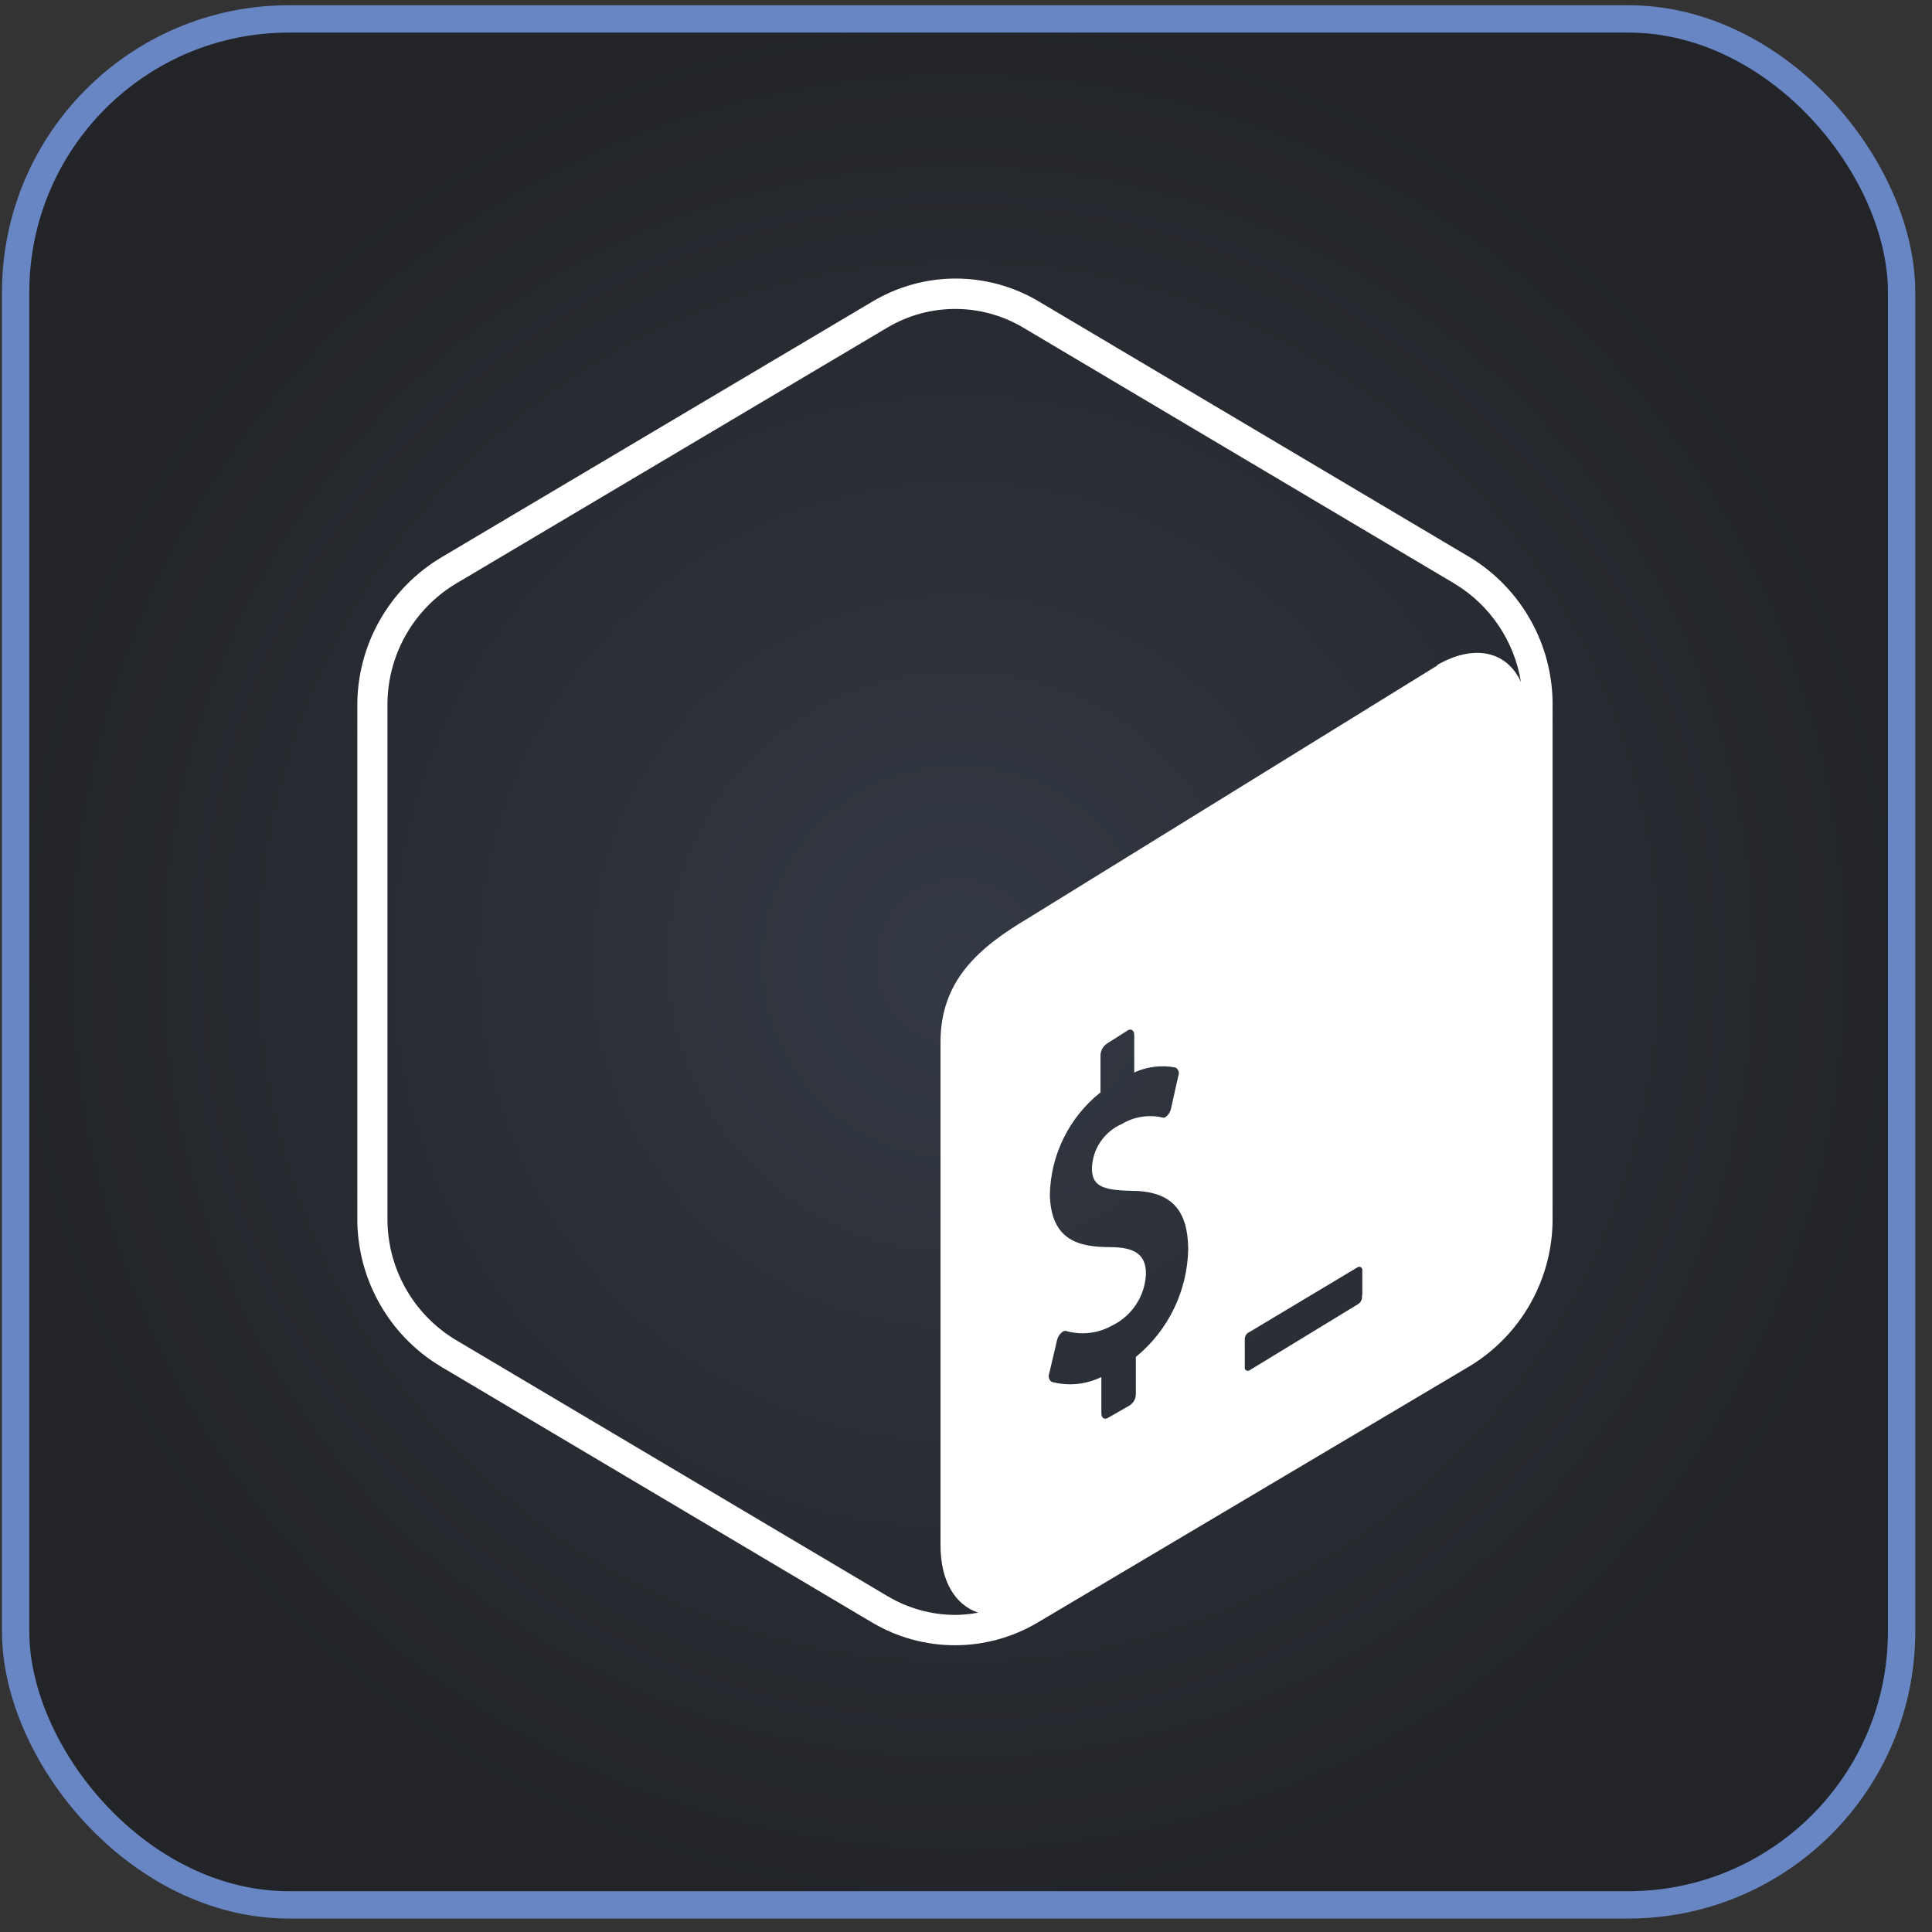 <svg width="95" height="95" viewBox="0 0 95 95" fill="none" xmlns="http://www.w3.org/2000/svg">
<rect x="0" y="0" width="95" height="95" fill="#333333" stroke="none"/>
<rect x="0.769" y="0.93" width="92.736" height="92.736" rx="13.44" fill="url(#paint0_radial_1024_11457)"/>
<rect x="0.769" y="0.93" width="92.736" height="92.736" rx="13.44" stroke="#6886C3" stroke-width="1.344"/>
<path fill-rule="evenodd" clip-rule="evenodd" d="M72.289 27.411L51.069 14.816C49.836 14.084 48.428 13.697 46.995 13.697C45.561 13.697 44.154 14.084 42.921 14.816L21.696 27.411C20.434 28.164 19.391 29.232 18.667 30.511C17.944 31.789 17.565 33.234 17.57 34.703V59.894C17.562 61.36 17.935 62.802 18.652 64.08C19.369 65.358 20.405 66.428 21.66 67.185L42.881 79.781C44.114 80.513 45.521 80.9 46.955 80.9C48.389 80.9 49.796 80.513 51.029 79.781L72.254 67.185C73.508 66.428 74.545 65.358 75.262 64.08C75.979 62.802 76.352 61.36 76.344 59.894V34.703C76.356 33.241 75.989 31.801 75.278 30.523C74.568 29.245 73.539 28.173 72.291 27.411H72.289ZM55.852 66.749V68.555C55.851 68.666 55.822 68.775 55.768 68.872C55.714 68.969 55.636 69.052 55.542 69.111L54.467 69.726C54.298 69.815 54.156 69.726 54.156 69.489V67.71C53.397 68.083 52.528 68.168 51.711 67.948C51.581 67.859 51.531 67.692 51.594 67.528L51.978 65.89C52.01 65.751 52.085 65.626 52.192 65.533C52.223 65.502 52.258 65.478 52.297 65.459C52.351 65.438 52.411 65.438 52.465 65.459C53.215 65.66 54.013 65.559 54.689 65.178C55.169 64.943 55.577 64.583 55.869 64.136C56.161 63.689 56.327 63.171 56.348 62.637C56.348 61.717 55.844 61.335 54.626 61.324C53.085 61.324 51.686 61.03 51.623 58.754C51.641 57.782 51.873 56.826 52.304 55.955C52.734 55.084 53.352 54.318 54.114 53.714V51.883C54.118 51.771 54.148 51.662 54.202 51.564C54.256 51.467 54.332 51.383 54.425 51.32L55.462 50.66C55.63 50.572 55.773 50.66 55.773 50.904V52.735C56.408 52.446 57.117 52.361 57.803 52.492C57.95 52.576 58.009 52.761 57.938 52.912L57.575 54.535C57.533 54.703 57.43 54.85 57.285 54.944C57.243 54.97 57.18 54.961 57.129 54.944C56.461 54.798 55.761 54.912 55.174 55.264C54.746 55.448 54.379 55.751 54.116 56.137C53.854 56.523 53.706 56.975 53.692 57.441C53.692 58.271 54.128 58.523 55.596 58.554C57.56 58.554 58.404 59.443 58.427 61.415C58.408 62.434 58.168 63.438 57.723 64.355C57.278 65.273 56.638 66.082 55.848 66.728L55.852 66.749ZM66.968 63.704C66.981 63.78 66.972 63.858 66.943 63.93C66.914 64.002 66.866 64.065 66.804 64.111L61.459 67.37C61.409 67.412 61.334 67.418 61.277 67.385C61.22 67.351 61.193 67.28 61.208 67.217V65.831C61.211 65.757 61.236 65.685 61.279 65.625C61.322 65.565 61.382 65.518 61.451 65.491L66.735 62.326C66.785 62.284 66.861 62.278 66.917 62.311C66.974 62.345 67.001 62.416 66.987 62.479V63.702L66.968 63.704ZM70.674 32.724L50.594 45.127C48.089 46.61 46.247 48.231 46.247 51.246V75.98C46.247 77.786 46.988 78.92 48.099 79.298C47.732 79.367 47.36 79.404 46.986 79.409C45.807 79.407 44.65 79.087 43.637 78.483L22.416 65.89C21.383 65.27 20.529 64.391 19.939 63.34C19.349 62.29 19.044 61.103 19.052 59.898V34.703C19.043 33.496 19.348 32.308 19.938 31.255C20.528 30.203 21.382 29.322 22.416 28.701L43.637 16.105C45.695 14.887 48.248 14.887 50.306 16.105L71.527 28.701C73.276 29.759 74.467 31.536 74.786 33.531C74.097 32.033 72.512 31.641 70.666 32.701H70.672L70.674 32.724Z" fill="white"/>
<defs>
<radialGradient id="paint0_radial_1024_11457" cx="0" cy="0" r="1" gradientUnits="userSpaceOnUse" gradientTransform="translate(47.137 47.298) rotate(90) scale(47.04)">
<stop stop-color="#333944"/>
<stop offset="1" stop-color="#222428"/>
</radialGradient>
</defs>
</svg>
